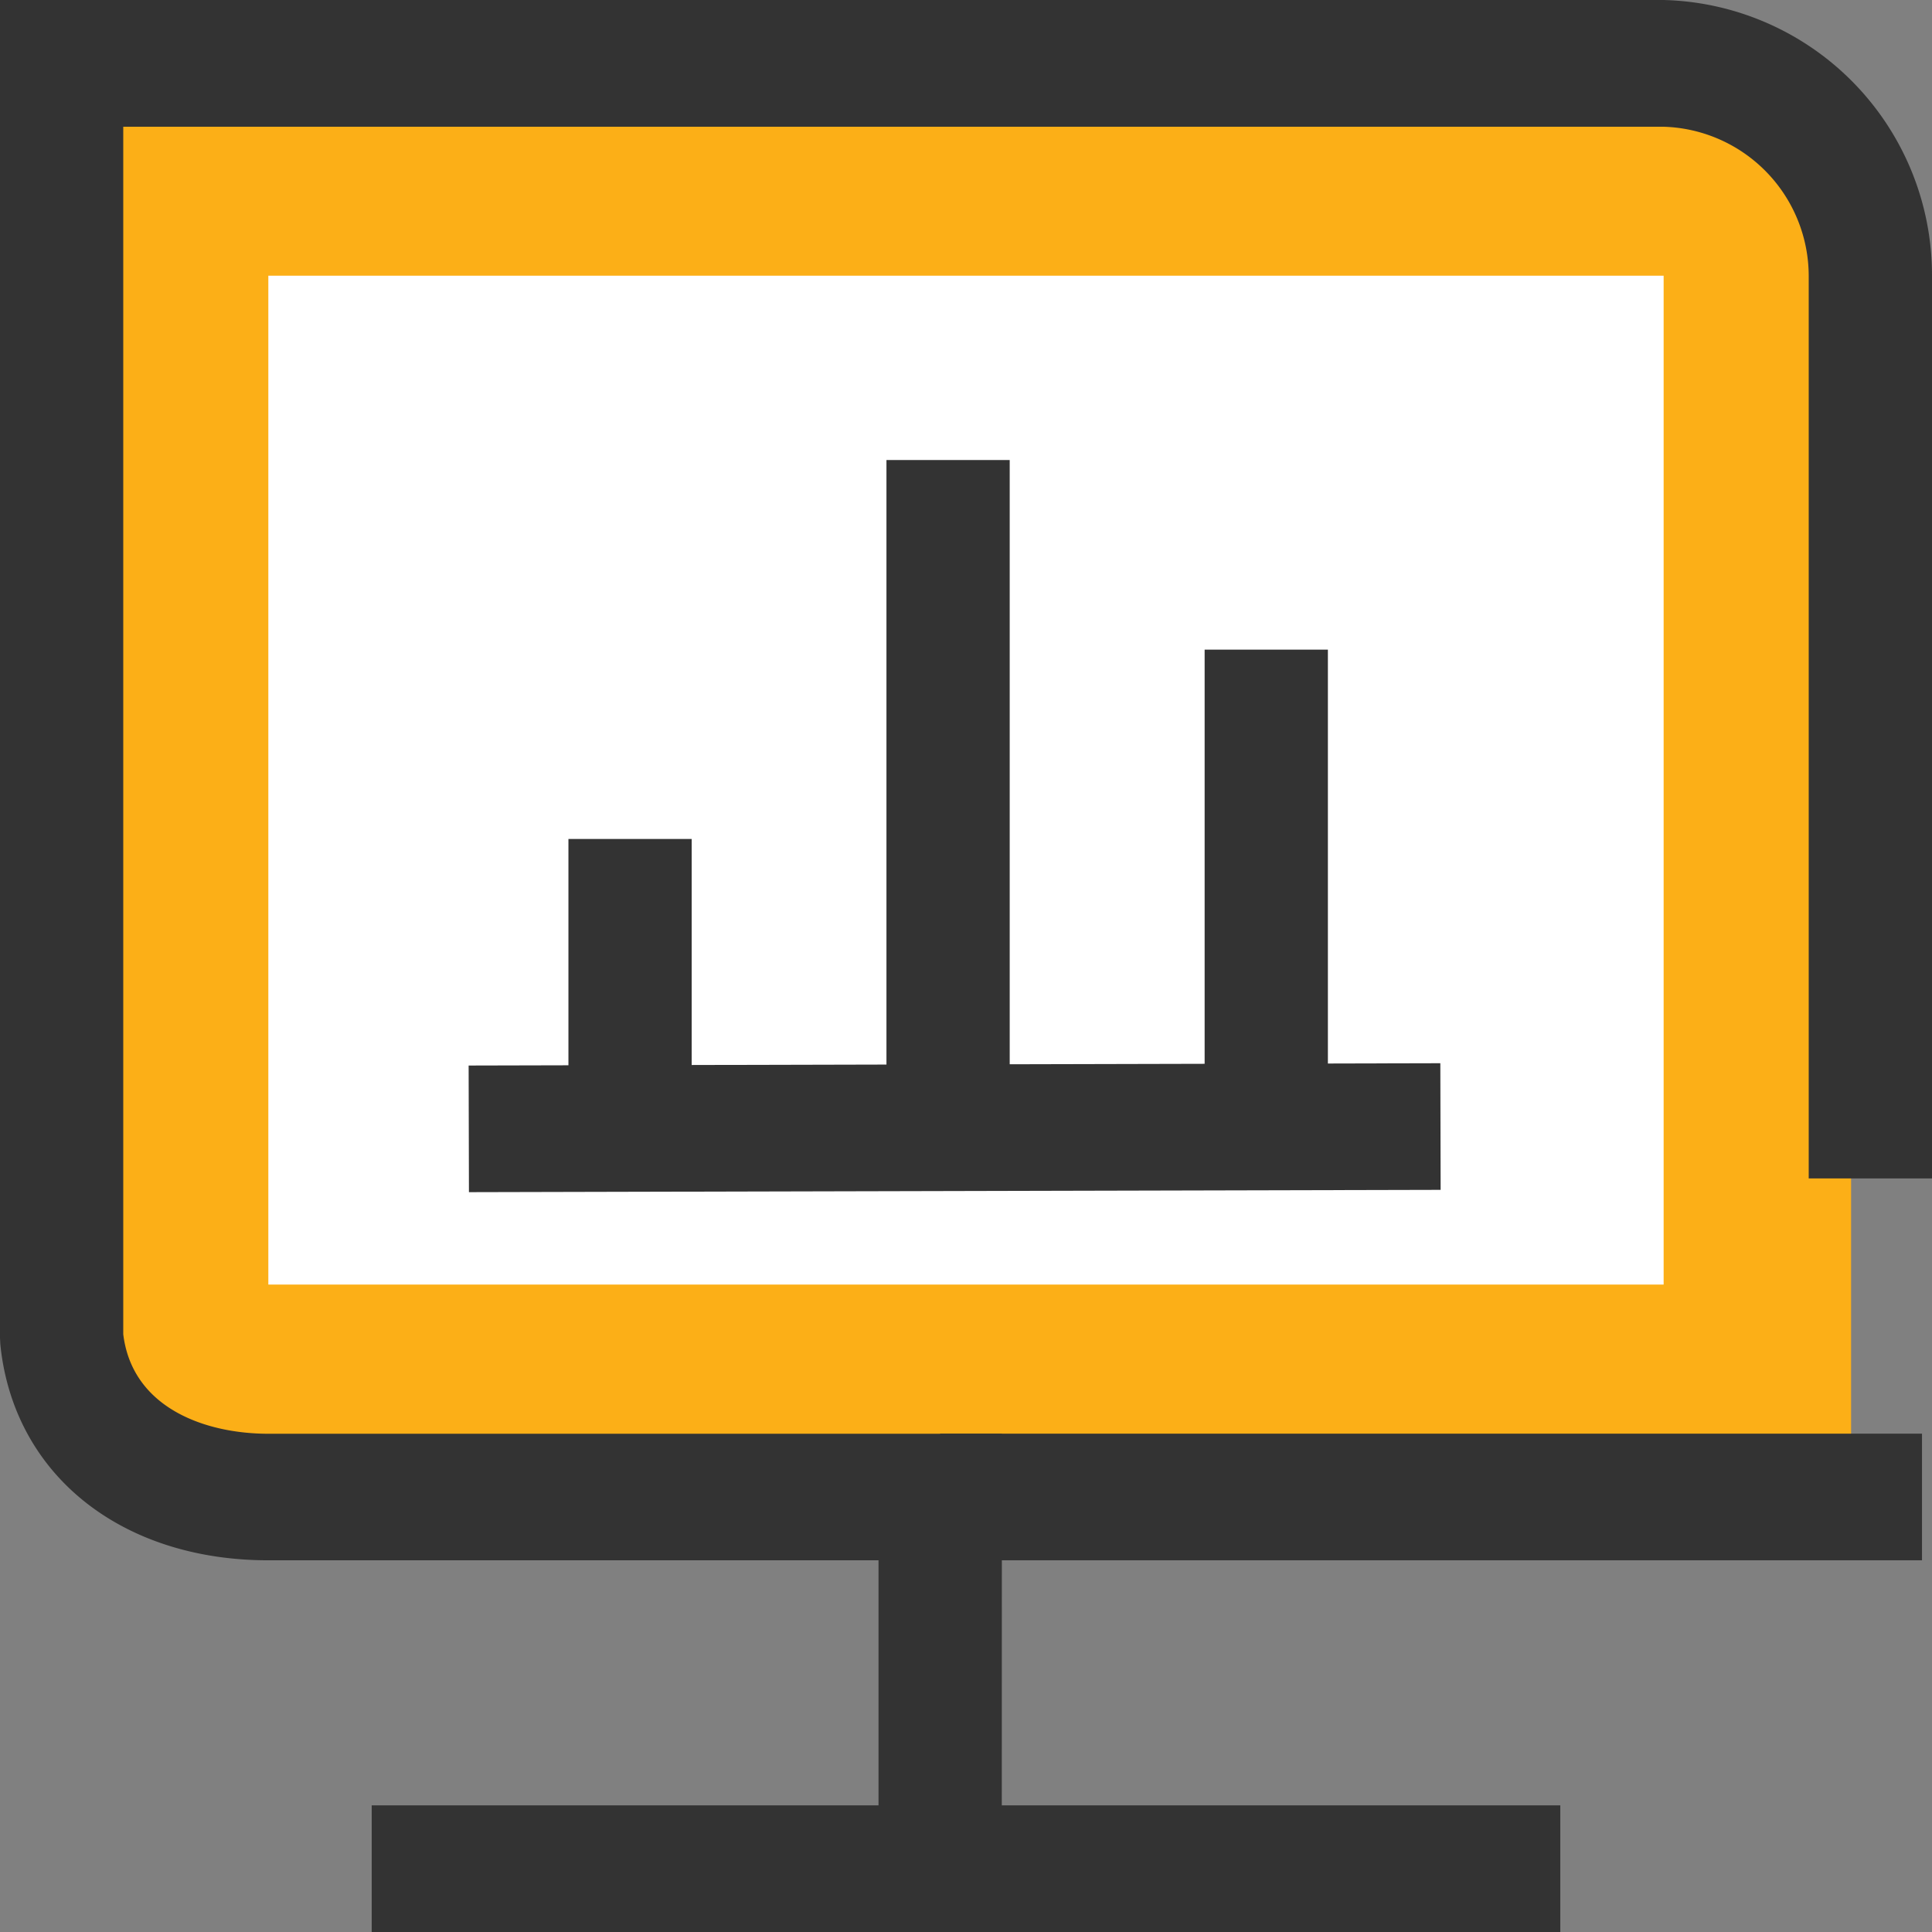 <svg id="icon_m__pro" xmlns="http://www.w3.org/2000/svg" width="64" height="64">
    <rect width="100%" height="100%" fill="#808080" stroke="none"/>
    <defs>
        <style>
            .cls-3{fill:#333}
        </style>
    </defs>
    <g id="icon_visual_e-shopping_01" data-name="icon visual e-shopping 01" transform="translate(-139.449 -224.337)">
        <path id="패스_288" data-name="패스 288" d="M200.769 273.926v-40.417a7.011 7.011 0 0 0-6.94-7.075h-52.977v40.931a6.5 6.5 0 0 0 6.435 6.561z" style="fill:#fcaf17"/>
        <path id="패스_289" data-name="패스 289" d="M148.338 266.89h46.221v-33.42h-46.221z" style="fill:#fff"/>
        <path id="사각형_392" data-name="사각형 392" class="cls-3" transform="translate(151.762 284.142)" d="M0 0h39.374v4.195H0z"/>
        <path id="사각형_393" data-name="사각형 393" class="cls-3" transform="translate(170.592 271.829)" d="M0 0h32.526v4.195H0z"/>
        <path id="패스_290" data-name="패스 290" class="cls-3" d="M172.634 286.239h-4.083v-10.215h-20.213c-4.628 0-8.077-2.556-8.789-6.512a8.13 8.13 0 0 1-.09-.65l-.01-.212v-44.313h55.111a9.122 9.122 0 0 1 8.889 9.115v29.921h-4.084v-29.9a4.953 4.953 0 0 0-4.823-4.938h-51.01v40c.009.072.019.144.032.214.408 2.274 2.734 3.083 4.774 3.083h24.3z"/>
        <path id="사각형_394" data-name="사각형 394" class="cls-3" transform="rotate(-.136 109459.291 -65159.114)" d="M0 0h32.189v4.195H0z"/>
        <path id="사각형_395" data-name="사각형 395" class="cls-3" transform="translate(179.354 245.857)" d="M0 0h4.083v16.756H0z"/>
        <path id="사각형_396" data-name="사각형 396" class="cls-3" transform="translate(158.279 252.129)" d="M0 0h4.083v10.485H0z"/>
        <path id="사각형_397" data-name="사각형 397" class="cls-3" transform="translate(168.814 239.576)" d="M0 0h4.083v23.037H0z"/>
    </g>
</svg>
